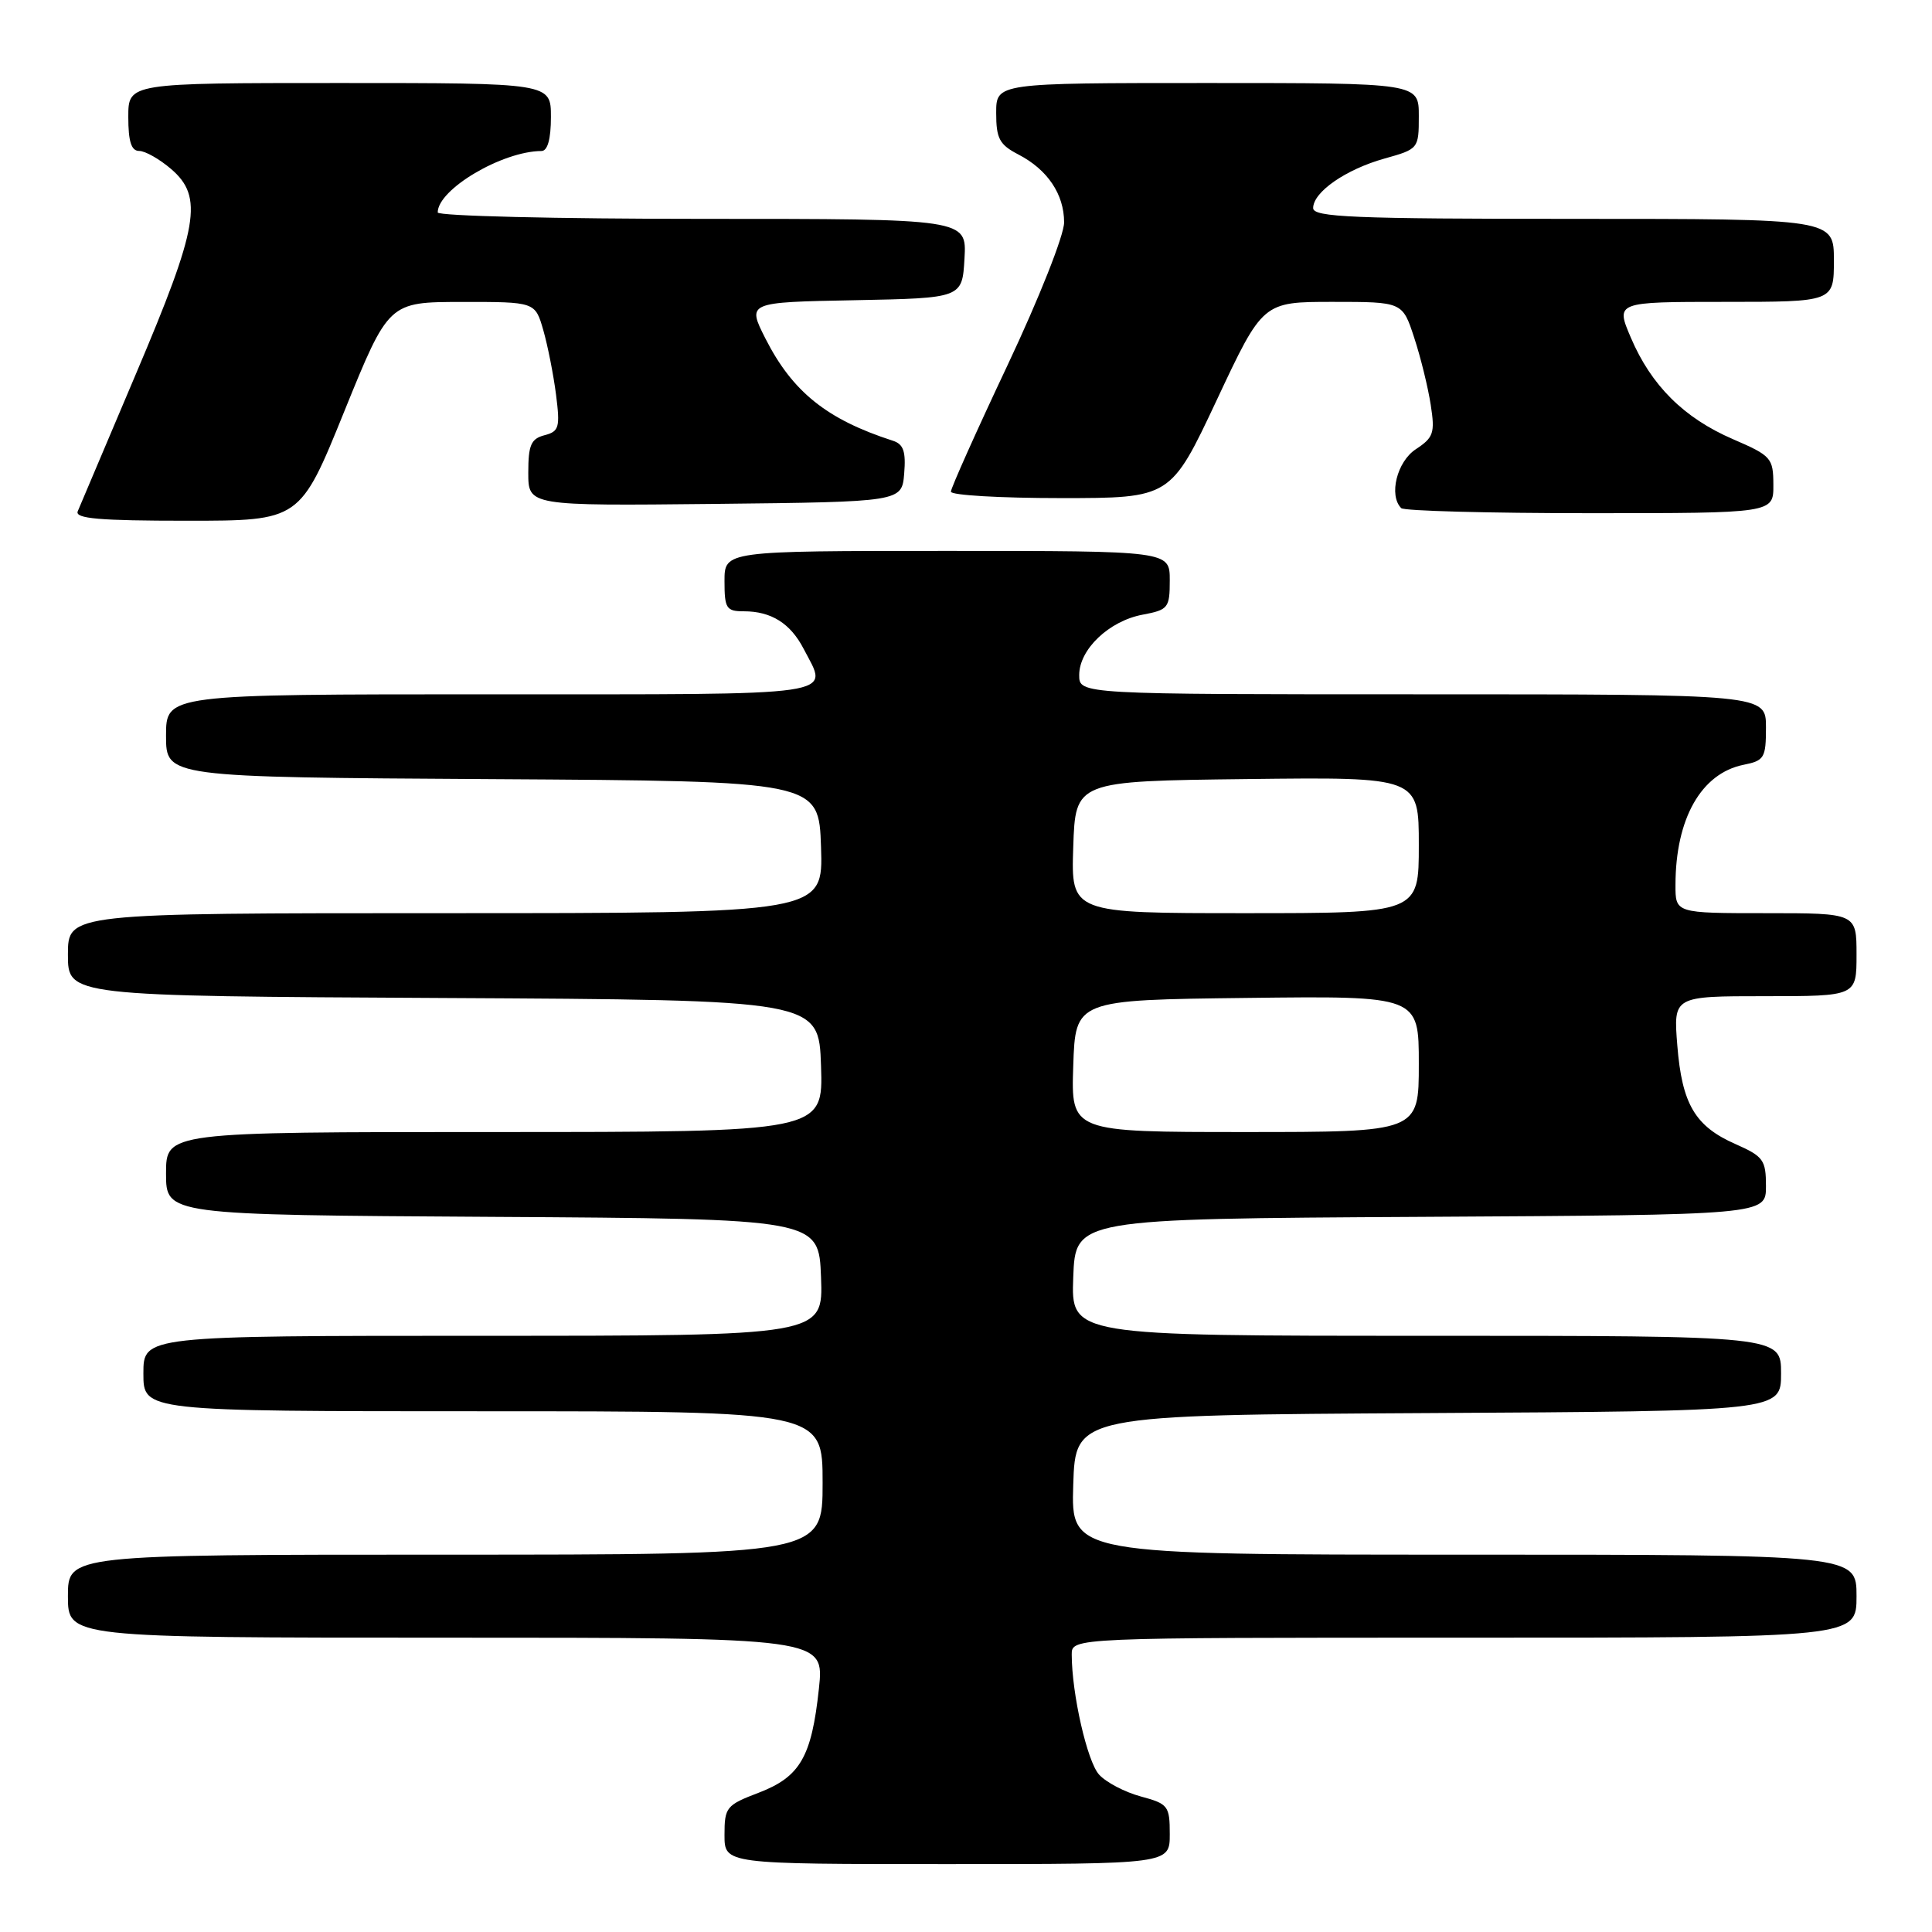 <?xml version="1.0" encoding="UTF-8" standalone="no"?>
<!DOCTYPE svg PUBLIC "-//W3C//DTD SVG 1.1//EN" "http://www.w3.org/Graphics/SVG/1.1/DTD/svg11.dtd" >
<svg xmlns="http://www.w3.org/2000/svg" xmlns:xlink="http://www.w3.org/1999/xlink" version="1.1" viewBox="0 0 256 256">
 <g >
 <path fill="currentColor"
d=" M 155.00 243.04 C 155.00 239.29 154.79 239.02 151.16 238.04 C 149.05 237.47 146.56 236.17 145.63 235.14 C 144.06 233.41 142.02 224.45 142.01 219.25 C 142.00 217.00 142.00 217.00 194.00 217.00 C 246.00 217.00 246.00 217.00 246.00 211.50 C 246.00 206.00 246.00 206.00 193.96 206.00 C 141.92 206.00 141.92 206.00 142.21 196.75 C 142.50 187.50 142.50 187.50 189.25 187.24 C 236.00 186.98 236.00 186.98 236.00 181.99 C 236.00 177.00 236.00 177.00 188.96 177.00 C 141.92 177.00 141.92 177.00 142.21 169.25 C 142.50 161.50 142.50 161.50 188.25 161.24 C 234.00 160.98 234.00 160.98 234.00 157.18 C 234.00 153.71 233.66 153.23 229.97 151.60 C 224.60 149.24 222.87 146.30 222.25 138.50 C 221.73 132.00 221.73 132.00 233.86 132.00 C 246.00 132.00 246.00 132.00 246.00 126.50 C 246.00 121.00 246.00 121.00 234.00 121.00 C 222.00 121.00 222.00 121.00 222.01 117.25 C 222.02 108.47 225.42 102.47 231.03 101.34 C 233.78 100.79 234.00 100.43 234.00 96.38 C 234.00 92.00 234.00 92.00 188.50 92.00 C 143.00 92.00 143.00 92.00 143.00 89.45 C 143.00 86.05 146.94 82.29 151.39 81.45 C 154.80 80.81 155.00 80.56 155.00 76.89 C 155.00 73.00 155.00 73.00 125.50 73.00 C 96.00 73.00 96.00 73.00 96.00 77.00 C 96.00 80.63 96.24 81.00 98.57 81.00 C 102.20 81.00 104.74 82.60 106.49 85.98 C 109.79 92.36 112.31 92.00 65.00 92.00 C 22.00 92.00 22.00 92.00 22.00 97.49 C 22.00 102.98 22.00 102.98 65.25 103.24 C 108.50 103.50 108.50 103.50 108.79 112.25 C 109.08 121.00 109.08 121.00 59.04 121.00 C 9.00 121.00 9.00 121.00 9.00 126.49 C 9.00 131.98 9.00 131.98 58.75 132.24 C 108.50 132.50 108.50 132.50 108.79 141.25 C 109.08 150.00 109.08 150.00 65.54 150.00 C 22.00 150.00 22.00 150.00 22.00 155.49 C 22.00 160.98 22.00 160.98 65.25 161.24 C 108.50 161.50 108.50 161.50 108.79 169.25 C 109.08 177.00 109.08 177.00 64.04 177.00 C 19.00 177.00 19.00 177.00 19.00 182.00 C 19.00 187.00 19.00 187.00 64.00 187.00 C 109.00 187.00 109.00 187.00 109.00 196.50 C 109.00 206.00 109.00 206.00 59.00 206.00 C 9.00 206.00 9.00 206.00 9.00 211.50 C 9.00 217.00 9.00 217.00 59.12 217.00 C 109.23 217.00 109.23 217.00 108.51 223.75 C 107.54 232.82 106.02 235.44 100.52 237.55 C 96.24 239.18 96.00 239.47 96.00 243.14 C 96.00 247.00 96.00 247.00 125.50 247.00 C 155.00 247.00 155.00 247.00 155.00 243.04 Z  M 45.62 54.51 C 51.50 40.02 51.50 40.02 61.20 40.01 C 70.91 40.00 70.91 40.00 71.99 43.75 C 72.58 45.81 73.34 49.66 73.68 52.31 C 74.23 56.64 74.08 57.17 72.15 57.67 C 70.36 58.14 70.00 58.97 70.00 62.63 C 70.00 67.03 70.00 67.03 94.75 66.77 C 119.50 66.50 119.50 66.50 119.81 62.74 C 120.05 59.83 119.72 58.85 118.31 58.40 C 109.55 55.57 105.01 51.92 101.43 44.87 C 98.99 40.05 98.99 40.05 113.25 39.78 C 127.50 39.50 127.50 39.50 127.80 34.25 C 128.10 29.00 128.10 29.00 93.05 29.00 C 73.77 29.00 58.00 28.62 58.00 28.15 C 58.00 25.09 66.55 20.03 71.75 20.01 C 72.56 20.00 73.00 18.43 73.00 15.50 C 73.00 11.00 73.00 11.00 45.00 11.00 C 17.00 11.00 17.00 11.00 17.00 15.50 C 17.00 18.76 17.40 20.00 18.44 20.00 C 19.24 20.00 21.14 21.08 22.68 22.40 C 26.98 26.10 26.31 30.00 18.03 49.50 C 14.06 58.85 10.59 67.06 10.30 67.75 C 9.90 68.72 13.17 69.00 24.77 69.00 C 39.75 69.00 39.75 69.00 45.62 54.51 Z  M 234.98 64.25 C 234.97 60.68 234.71 60.39 229.62 58.19 C 223.12 55.38 218.80 51.08 216.10 44.75 C 214.07 40.00 214.07 40.00 228.54 40.00 C 243.00 40.00 243.00 40.00 243.00 34.50 C 243.00 29.00 243.00 29.00 208.50 29.00 C 179.28 29.00 174.00 28.78 174.00 27.57 C 174.00 25.45 178.31 22.45 183.45 21.01 C 187.96 19.75 188.00 19.70 188.00 15.37 C 188.00 11.00 188.00 11.00 160.00 11.00 C 132.00 11.00 132.00 11.00 132.00 14.97 C 132.00 18.36 132.43 19.17 134.94 20.47 C 138.80 22.47 141.00 25.73 141.00 29.47 C 141.00 31.16 137.68 39.54 133.50 48.40 C 129.37 57.15 126.00 64.68 126.00 65.15 C 126.00 65.62 132.55 66.00 140.56 66.00 C 155.12 66.00 155.12 66.00 161.23 53.00 C 167.33 40.00 167.33 40.00 176.59 40.00 C 185.84 40.00 185.84 40.00 187.39 44.75 C 188.25 47.36 189.23 51.37 189.58 53.65 C 190.16 57.37 189.95 57.98 187.61 59.52 C 185.10 61.16 183.99 65.65 185.67 67.33 C 186.03 67.70 197.28 68.00 210.67 68.00 C 235.00 68.00 235.00 68.00 234.98 64.25 Z  M 142.21 141.25 C 142.50 132.50 142.50 132.50 165.25 132.23 C 188.00 131.96 188.00 131.96 188.00 140.98 C 188.00 150.00 188.00 150.00 164.96 150.00 C 141.92 150.00 141.92 150.00 142.21 141.25 Z  M 142.21 112.25 C 142.50 103.50 142.50 103.50 165.25 103.23 C 188.00 102.96 188.00 102.96 188.00 111.98 C 188.00 121.00 188.00 121.00 164.96 121.00 C 141.92 121.00 141.92 121.00 142.21 112.25 Z "/>
</g>
</svg>